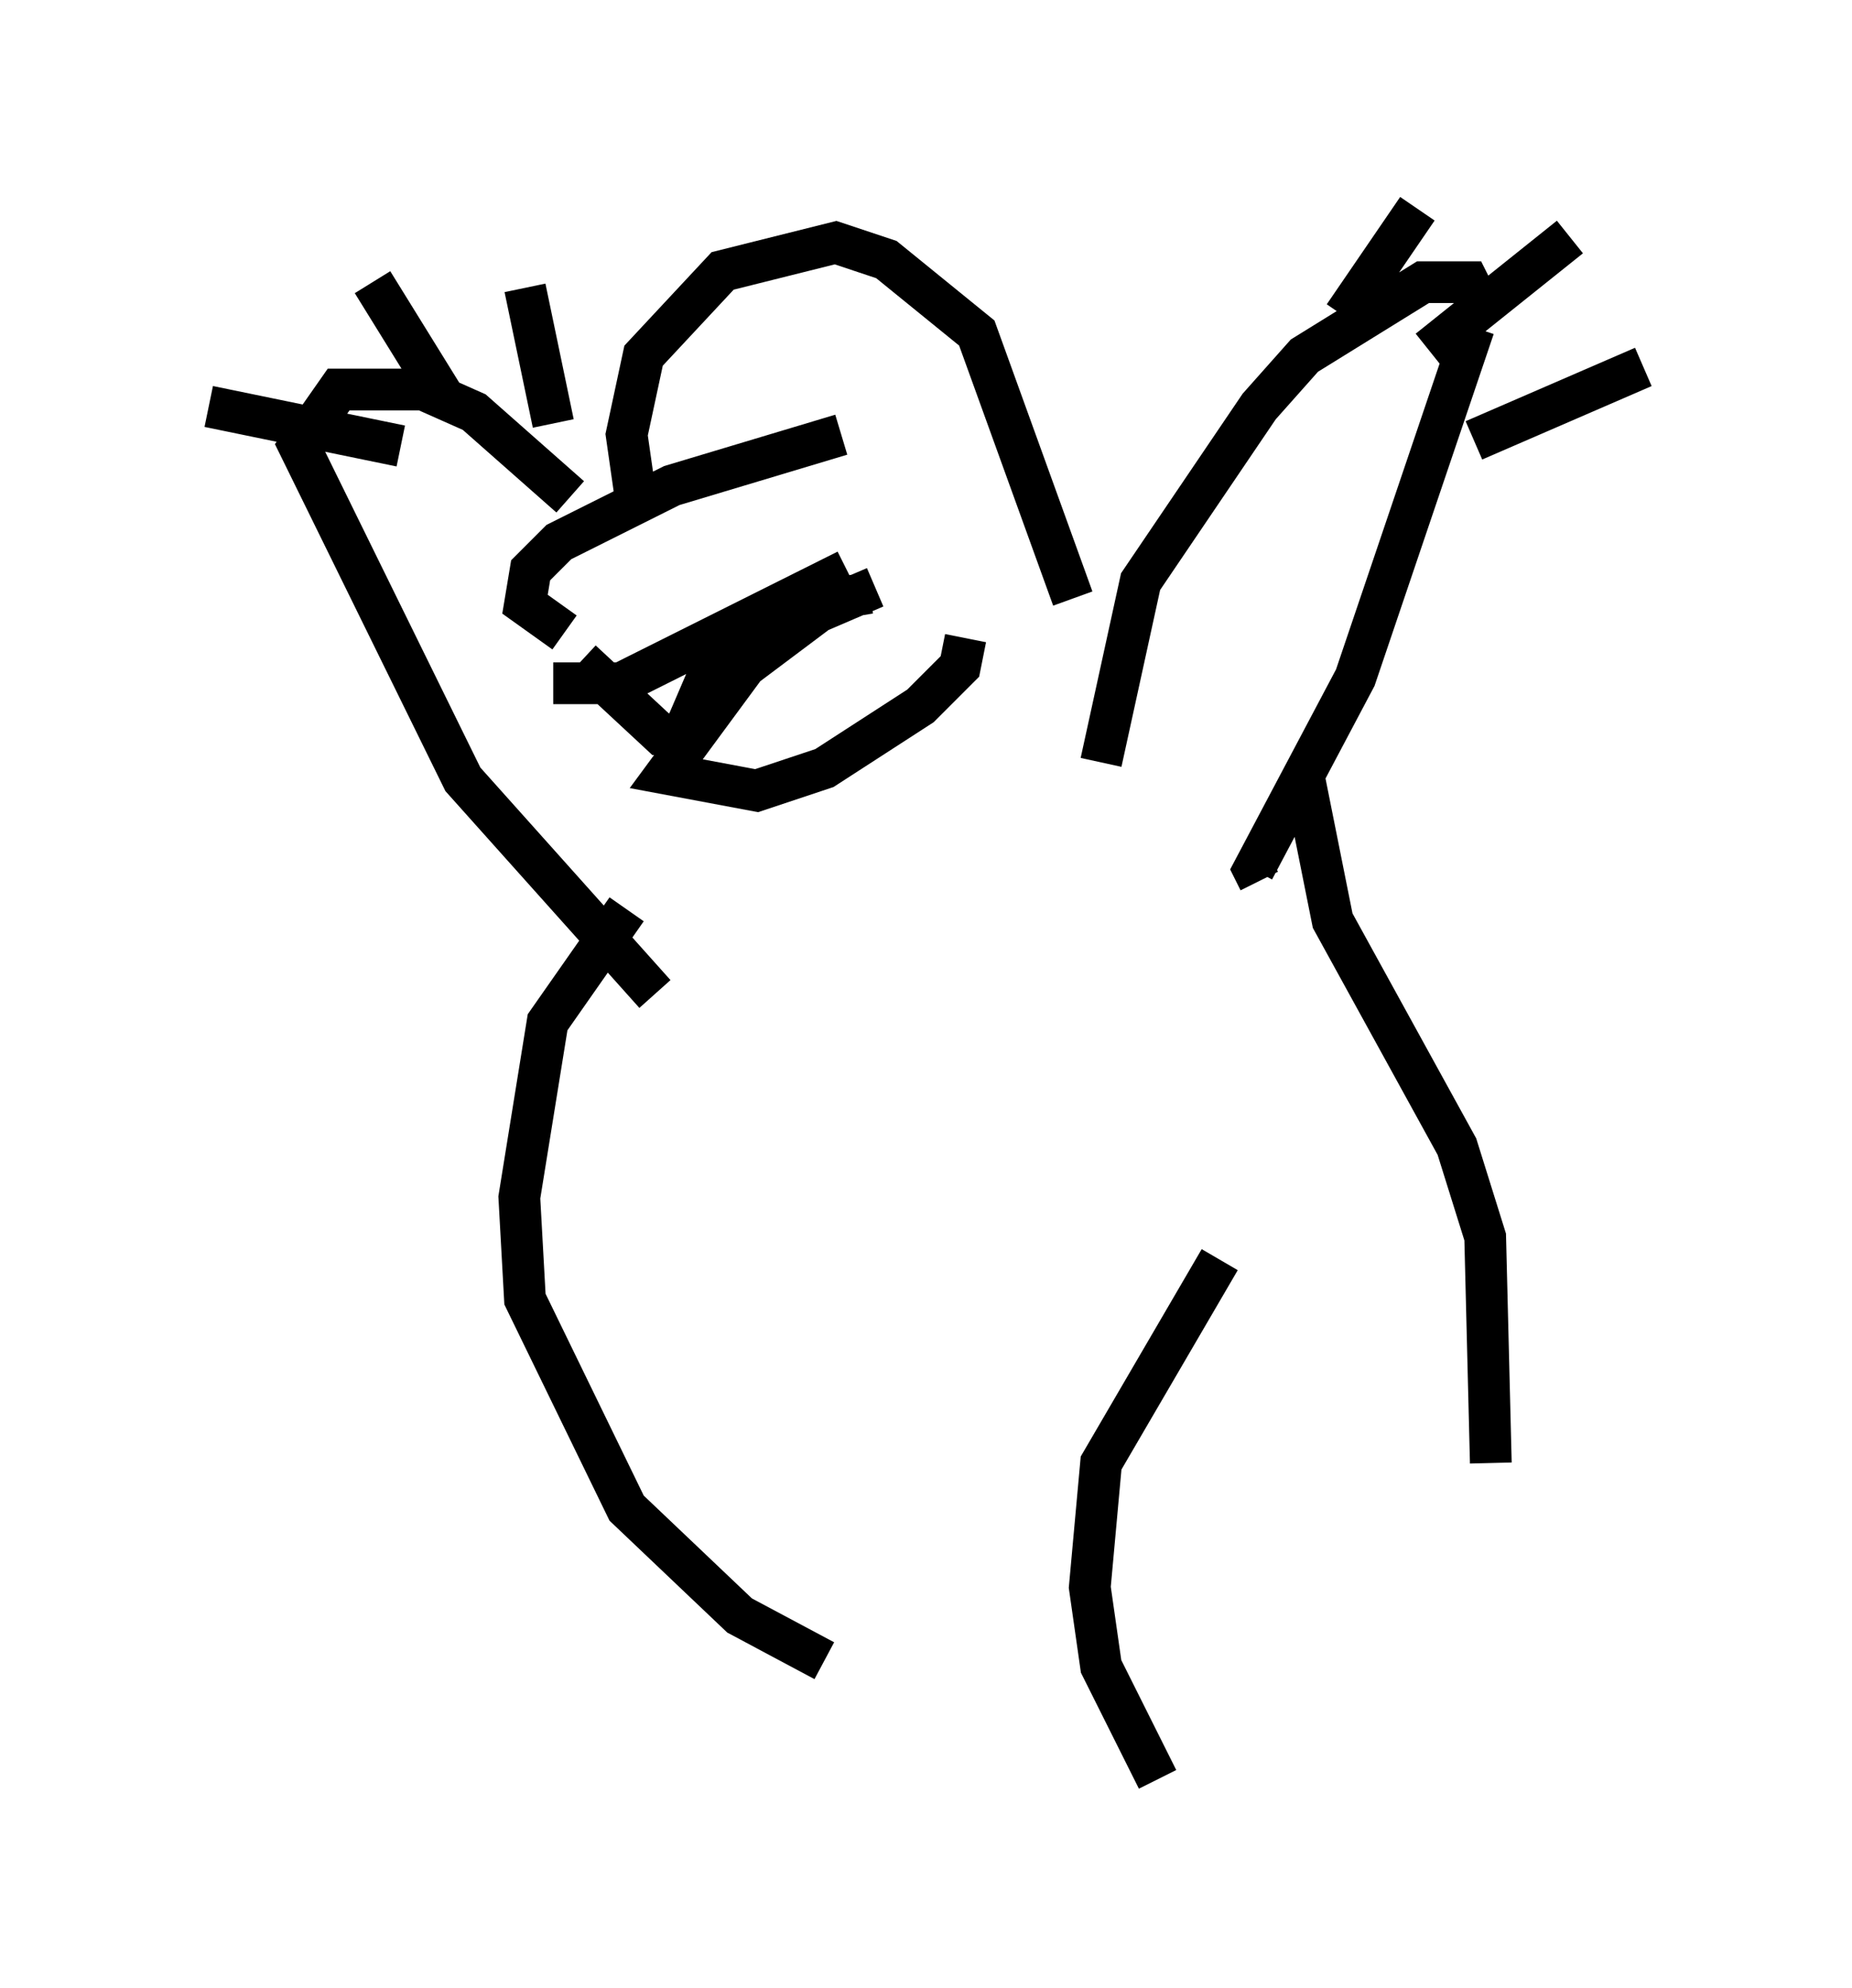 <?xml version="1.0" encoding="utf-8" ?>
<svg baseProfile="full" height="47.618" version="1.1" width="44.37" xmlns="http://www.w3.org/2000/svg" xmlns:ev="http://www.w3.org/2001/xml-events" xmlns:xlink="http://www.w3.org/1999/xlink"><defs /><rect fill="white" height="47.618" width="44.37" x="0" y="0" /><path d="M12.713, 13.39 m0.0, 0.0 m0.812, 1.759 l-0.947, -0.677 0.135, -0.812 l0.677, -0.677 2.706, -1.353 l4.059, -1.218 m-6.901, 5.954 l1.624, 0.0 5.413, -2.706 m-5.007, -1.353 l-0.271, -1.894 0.406, -1.894 l1.894, -2.03 2.706, -0.677 l1.218, 0.406 2.165, 1.759 l2.3, 6.36 m0.677, 3.924 l0.947, -4.33 2.842, -4.195 l1.083, -1.218 2.842, -1.759 l1.083, 0.0 0.271, 0.541 m-0.135, 0.541 l-2.842, 8.39 -2.436, 4.601 l0.135, 0.271 m3.789, -16.103 l-1.759, 2.571 m5.413, -1.894 l-3.383, 2.706 m5.142, 0.406 l-4.059, 1.759 m-21.651, 1.353 l-2.3, -2.03 -1.218, -0.541 l-2.03, 0.0 -0.947, 1.353 l3.924, 7.984 4.601, 5.142 m-10.69, -14.073 l4.601, 0.947 m-0.677, -3.924 l1.759, 2.842 m1.894, -2.706 l0.677, 3.248 m7.578, 4.059 l-0.812, 0.135 -2.165, 1.624 l-1.894, 2.571 2.165, 0.406 l1.624, -0.541 2.3, -1.488 l0.947, -0.947 0.135, -0.677 m-9.202, 0.541 l1.894, 1.759 0.541, 0.0 l0.812, -1.894 3.789, -1.624 m-5.954, 7.713 l-1.894, 2.706 -0.677, 4.195 l0.135, 2.436 2.436, 5.007 l2.706, 2.571 2.03, 1.083 m11.502, -21.109 l0.677, 3.383 2.977, 5.413 l0.677, 2.165 0.135, 5.413 m-6.495, -4.871 l-2.842, 4.871 -0.271, 2.977 l0.271, 1.894 1.353, 2.706 " fill="none" stroke="black" stroke-width="1" /></svg>